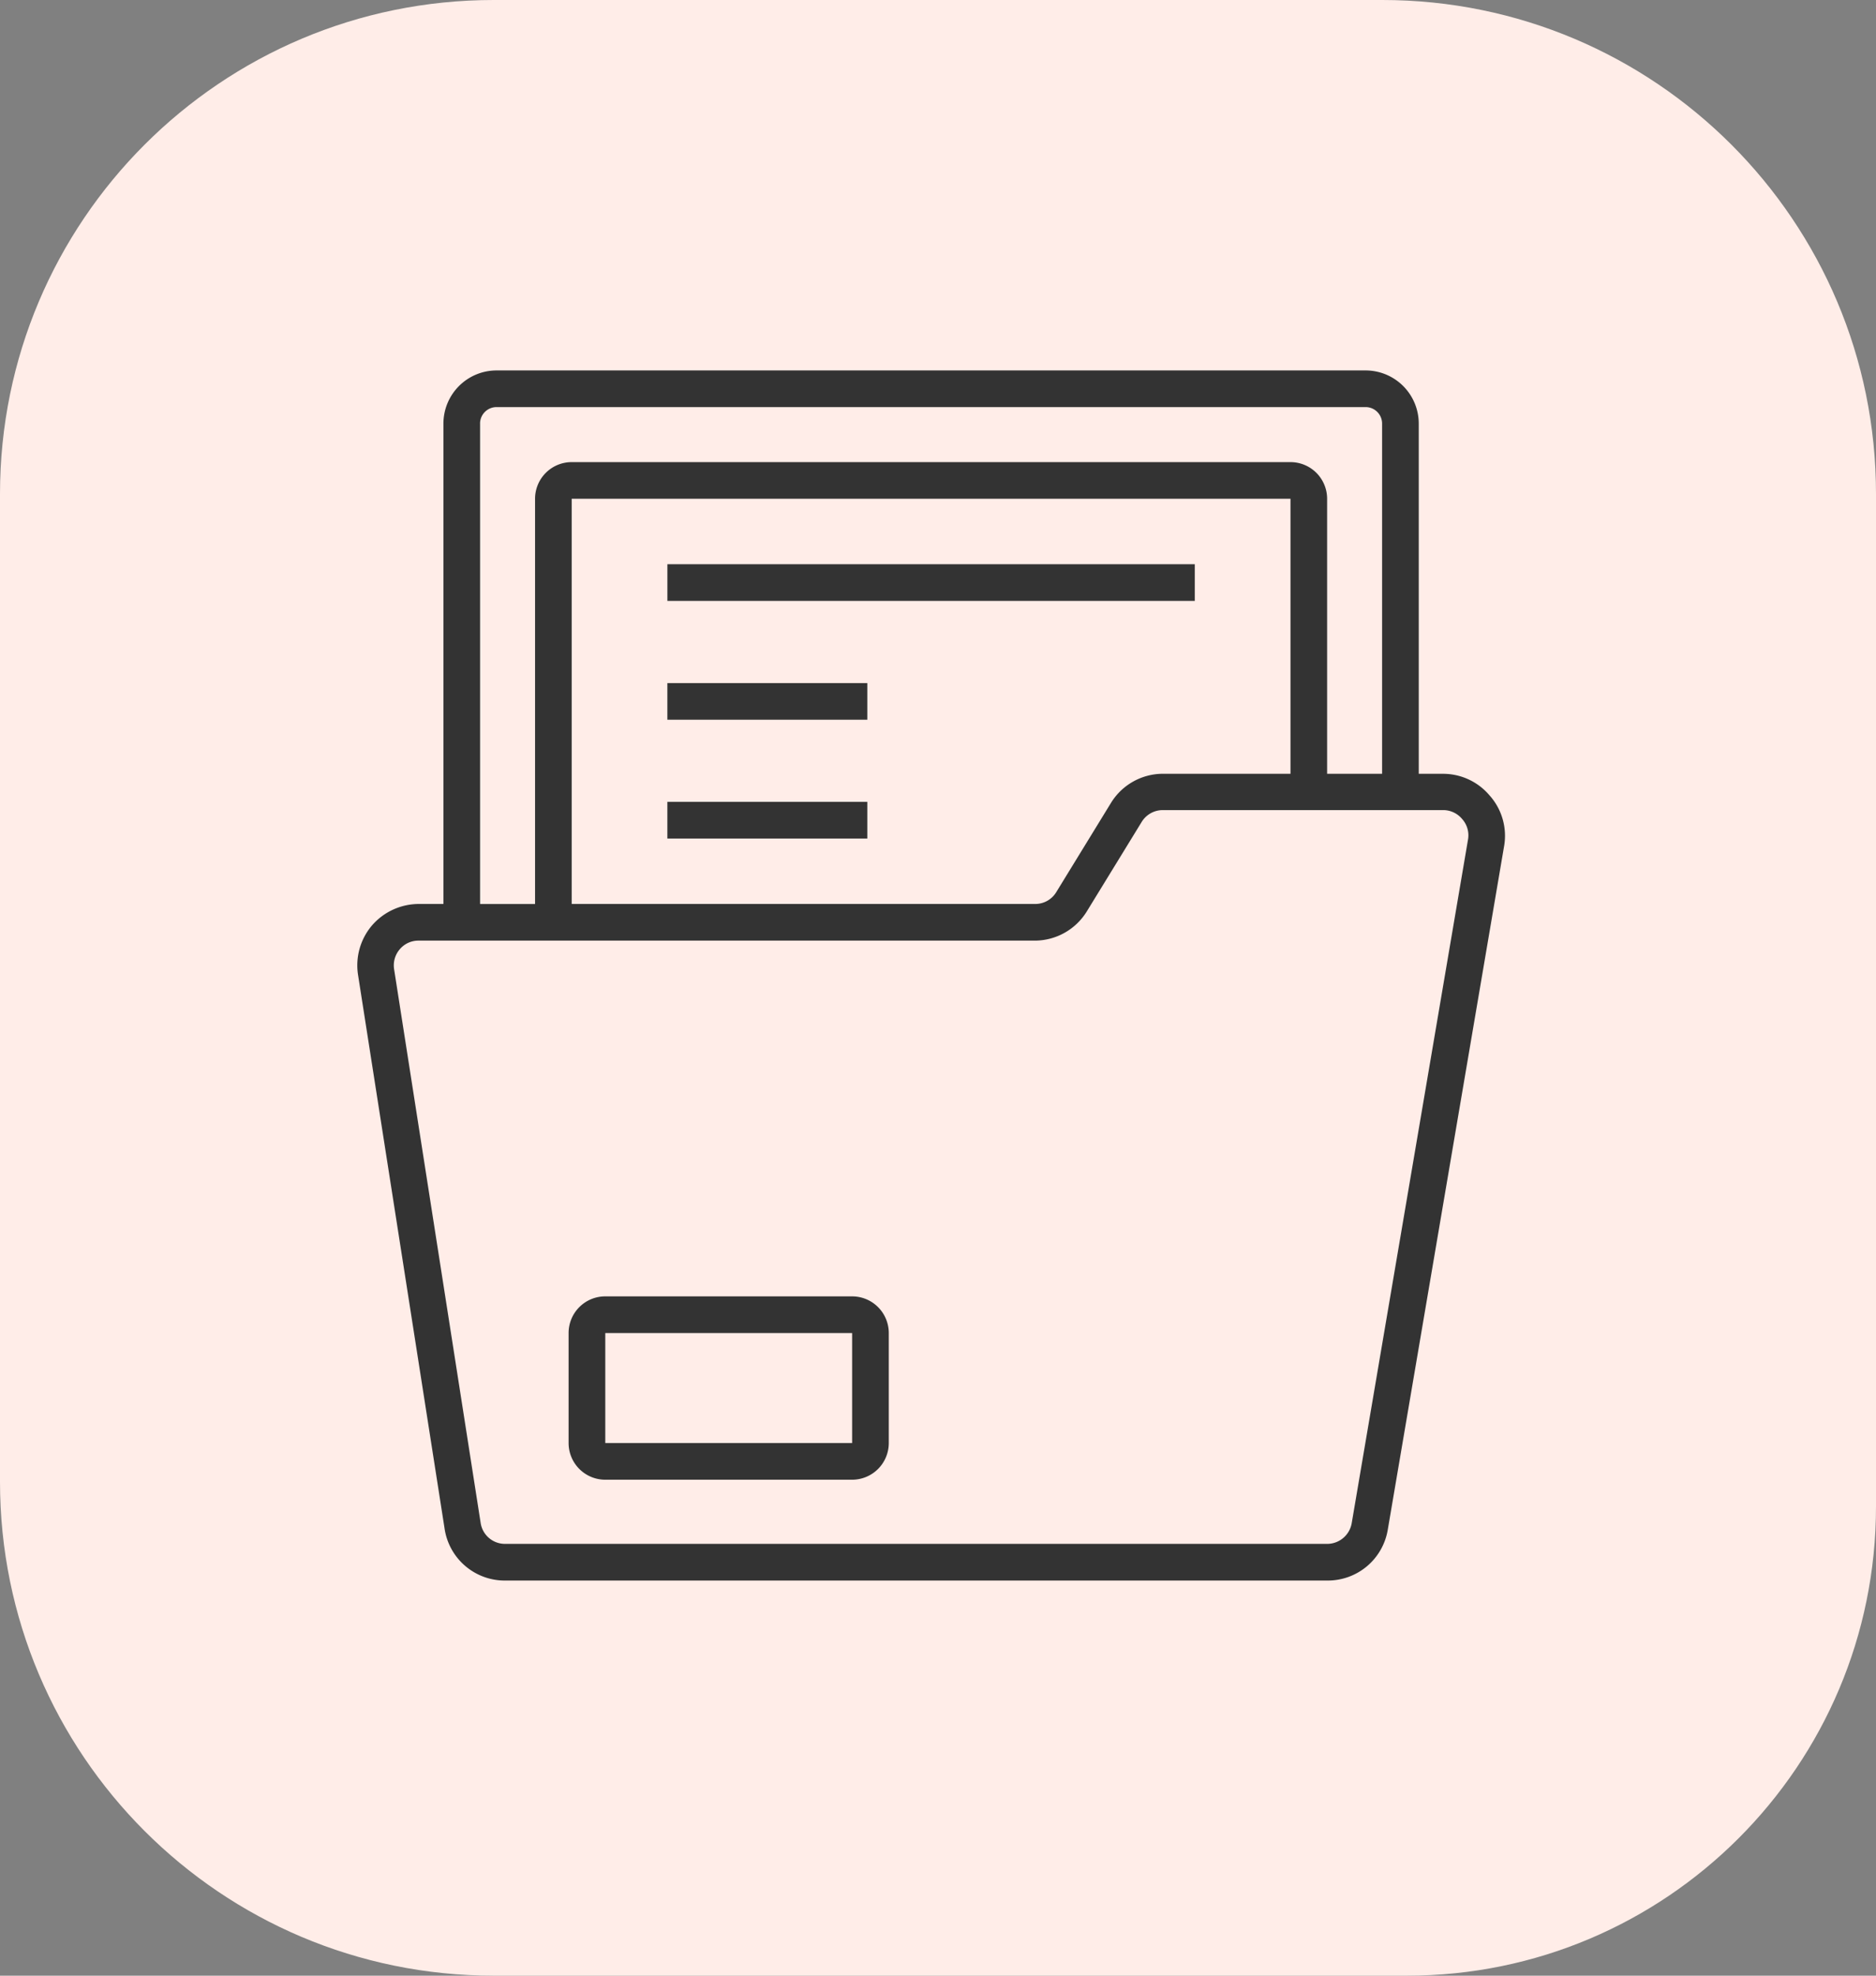 <svg width="76" height="80" fill="none" xmlns="http://www.w3.org/2000/svg"><rect width="100%" height="100%" fill="#808080" stroke="none"/><path d="M0 20C0 8.954 8.954 0 20 0h36c11.046 0 20 8.954 20 20v41c0 10.493-8.507 19-19 19H20C8.954 80 0 71.046 0 60V20z" fill="#FFEDE8"/><path d="M60.364 32.232a2.465 2.465 0 00-1.9-.899h-.988v-14.18A2.154 2.154 0 0055.323 15H20.117a2.154 2.154 0 00-2.153 2.153v19.451h-1.01a2.517 2.517 0 00-1.878.862 2.495 2.495 0 00-.572 2.004l3.504 22.407A2.464 2.464 0 0020.474 64H53.78a2.463 2.463 0 002.442-2.064l4.715-27.693a2.45 2.45 0 00-.572-2.012zm-40.916-15.08c0-.369.3-.668.668-.668h35.207c.37 0 .668.3.668.668v14.18h-2.227V20.197a1.485 1.485 0 00-1.485-1.485H23.161a1.485 1.485 0 00-1.485 1.485v16.408h-2.227V17.152zm32.831 14.18h-5.152a2.472 2.472 0 00-2.116 1.174l-2.227 3.63a.994.994 0 01-.854.468H23.16V20.196h29.12v11.137zm7.195 2.651l-4.715 27.7a1.01 1.01 0 01-.98.832H20.466a.995.995 0 01-.995-.854l-3.505-22.414a1 1 0 01.23-.81.986.986 0 01.743-.349h24.969a2.48 2.48 0 002.123-1.187l2.227-3.63c.185-.294.508-.47.854-.468h11.381a1 1 0 01.743.363.988.988 0 01.238.817z" fill="#333"/><path d="M27.036 22.847h21.367v1.485H27.037v-1.485zm0 4.812h8.1v1.485h-8.1v-1.485zm0 4.811h8.1v1.484h-8.1V32.47zm7.485 20.023h-10a1.484 1.484 0 00-1.486 1.485v4.455a1.485 1.485 0 001.485 1.484h10.001a1.485 1.485 0 001.485-1.485v-4.454a1.485 1.485 0 00-1.485-1.485zm0 5.94h-10v-4.455h10v4.455z" fill="#333"/></svg>